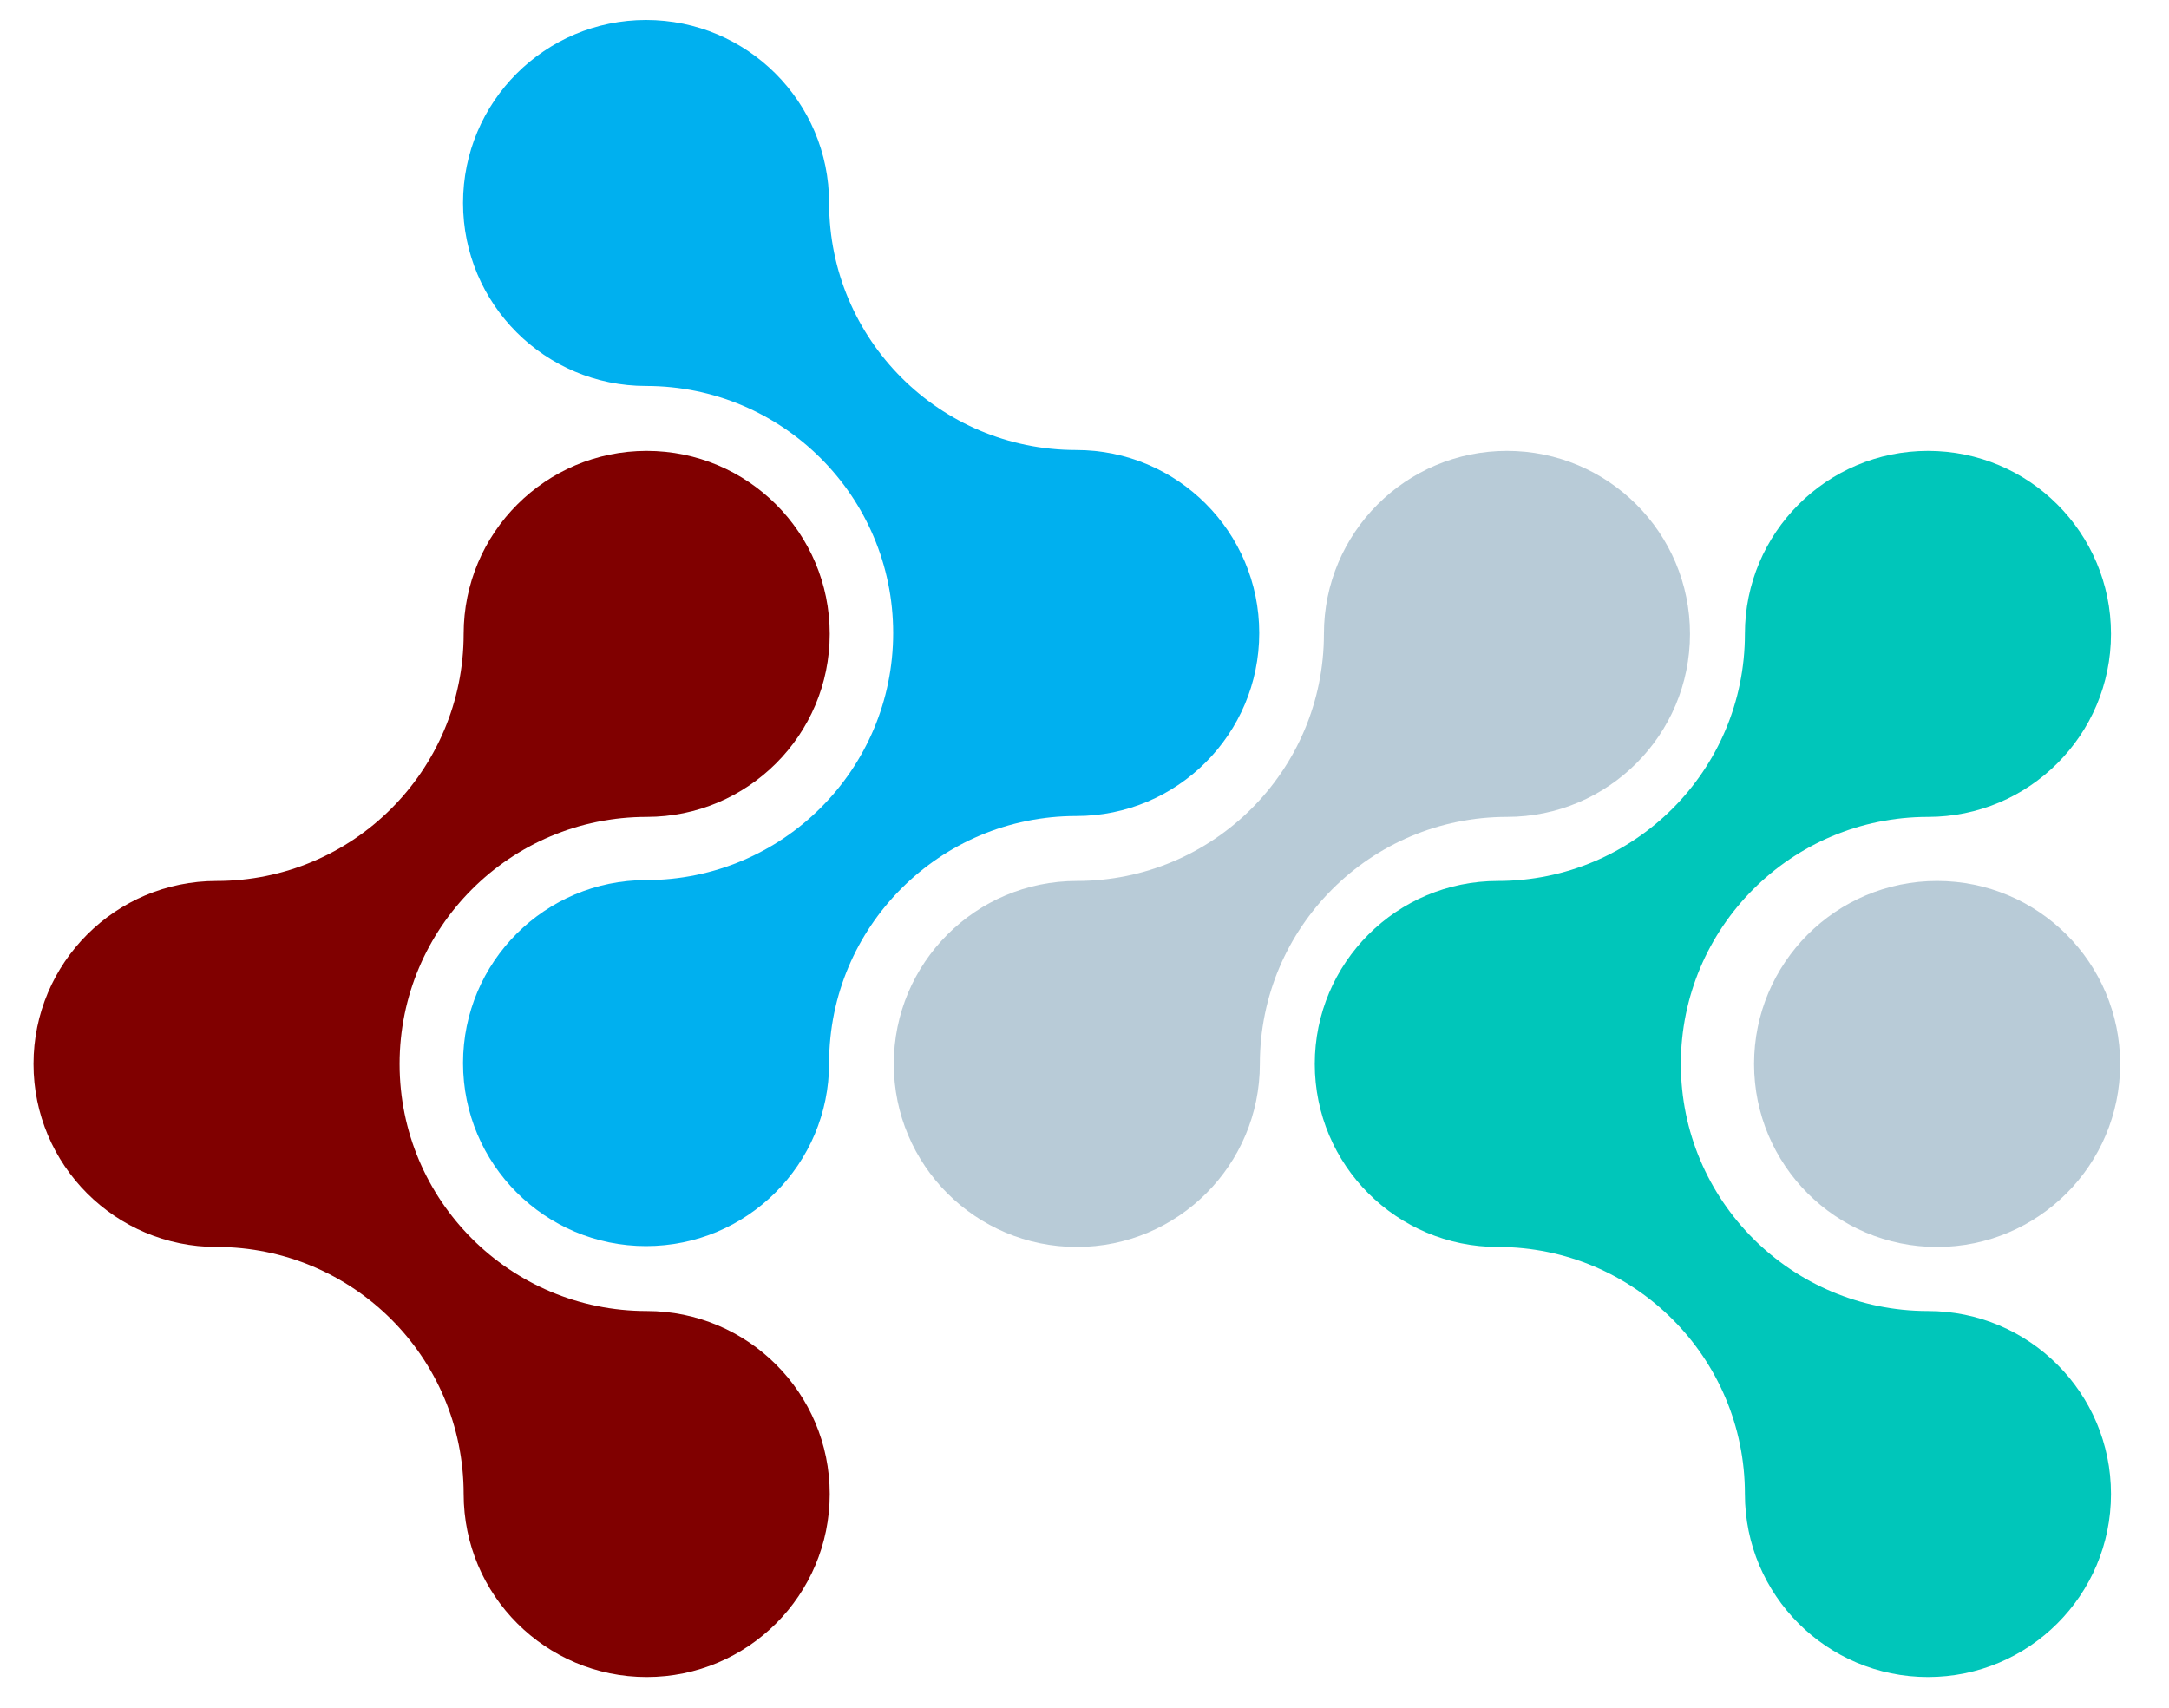 <?xml version="1.0" encoding="utf-8"?>
<!-- Generator: Adobe Illustrator 16.0.4, SVG Export Plug-In . SVG Version: 6.00 Build 0)  -->
<!DOCTYPE svg PUBLIC "-//W3C//DTD SVG 1.1//EN" "http://www.w3.org/Graphics/SVG/1.1/DTD/svg11.dtd">
<svg version="1.1" id="Layer_1" xmlns="http://www.w3.org/2000/svg" xmlns:xlink="http://www.w3.org/1999/xlink" x="0px" y="0px"
	 width="355.5px" height="280px" viewBox="0 0 355.5 280" enable-background="new 0 0 355.5 280" xml:space="preserve">
<title>CDAC_Logo_RGB_v01Mark</title>
<path opacity="0.7" fill="#9AB5C6" enable-background="new    " d="M246.992,73.914c-16.568,0-30,13.432-30,30
	c0,22.368-18.133,40.5-40.5,40.5c-16.569,0-30,13.432-30,30s13.431,30,30,30c16.568,0,30-13.432,30-30
	c0-22.367,18.133-40.5,40.5-40.5l0,0c16.568,0,30-13.432,30-30S263.561,73.914,246.992,73.914z"/>
<path fill="#800000" d="M105.993,214.914c-22.368,0-40.5-18.132-40.5-40.5c0-22.367,18.132-40.5,40.5-40.5c16.568,0,30-13.432,30-30
	s-13.432-30-30-30c-16.569,0-30,13.432-30,30c0,22.368-18.132,40.5-40.5,40.5c-16.569,0-30,13.432-30,30s13.431,30,30,30
	c22.368,0,40.5,18.133,40.5,40.5c0,16.568,13.431,30,30,30c16.568,0,30-13.432,30-30S122.561,214.914,105.993,214.914z"/>
<path fill="#00B0EF" d="M105.892,144.27c22.367,0,40.5-18.133,40.5-40.5s-18.133-40.5-40.5-40.5l0,0c-16.569,0-30-13.432-30-30
	c0-16.567,13.431-30,30-30c16.568,0,30,13.433,30,30c0,22.369,18.132,40.5,40.5,40.5c16.567,0,30,13.433,30,30
	c0,16.568-13.433,30-30,30c-22.369,0-40.5,18.133-40.5,40.5l0,0c0,16.568-13.432,30-30,30c-16.569,0-30-13.432-30-30
	C75.892,157.702,89.323,144.27,105.892,144.27z"/>
<path fill="#00C6BA" d="M315.992,214.914c-22.367,0-40.5-18.132-40.5-40.5c0-22.367,18.133-40.5,40.5-40.5c16.568,0,30-13.432,30-30
	s-13.432-30-30-30s-30,13.432-30,30c0,22.368-18.133,40.5-40.5,40.5c-16.568,0-30,13.432-30,30s13.432,30,30,30
	c22.367,0,40.5,18.133,40.5,40.5c0,16.568,13.432,30,30,30s30-13.432,30-30S332.562,214.914,315.992,214.914z"/>
<circle opacity="0.7" fill="#9AB5C6" enable-background="new    " cx="317.492" cy="174.414" r="30"/>
</svg>
